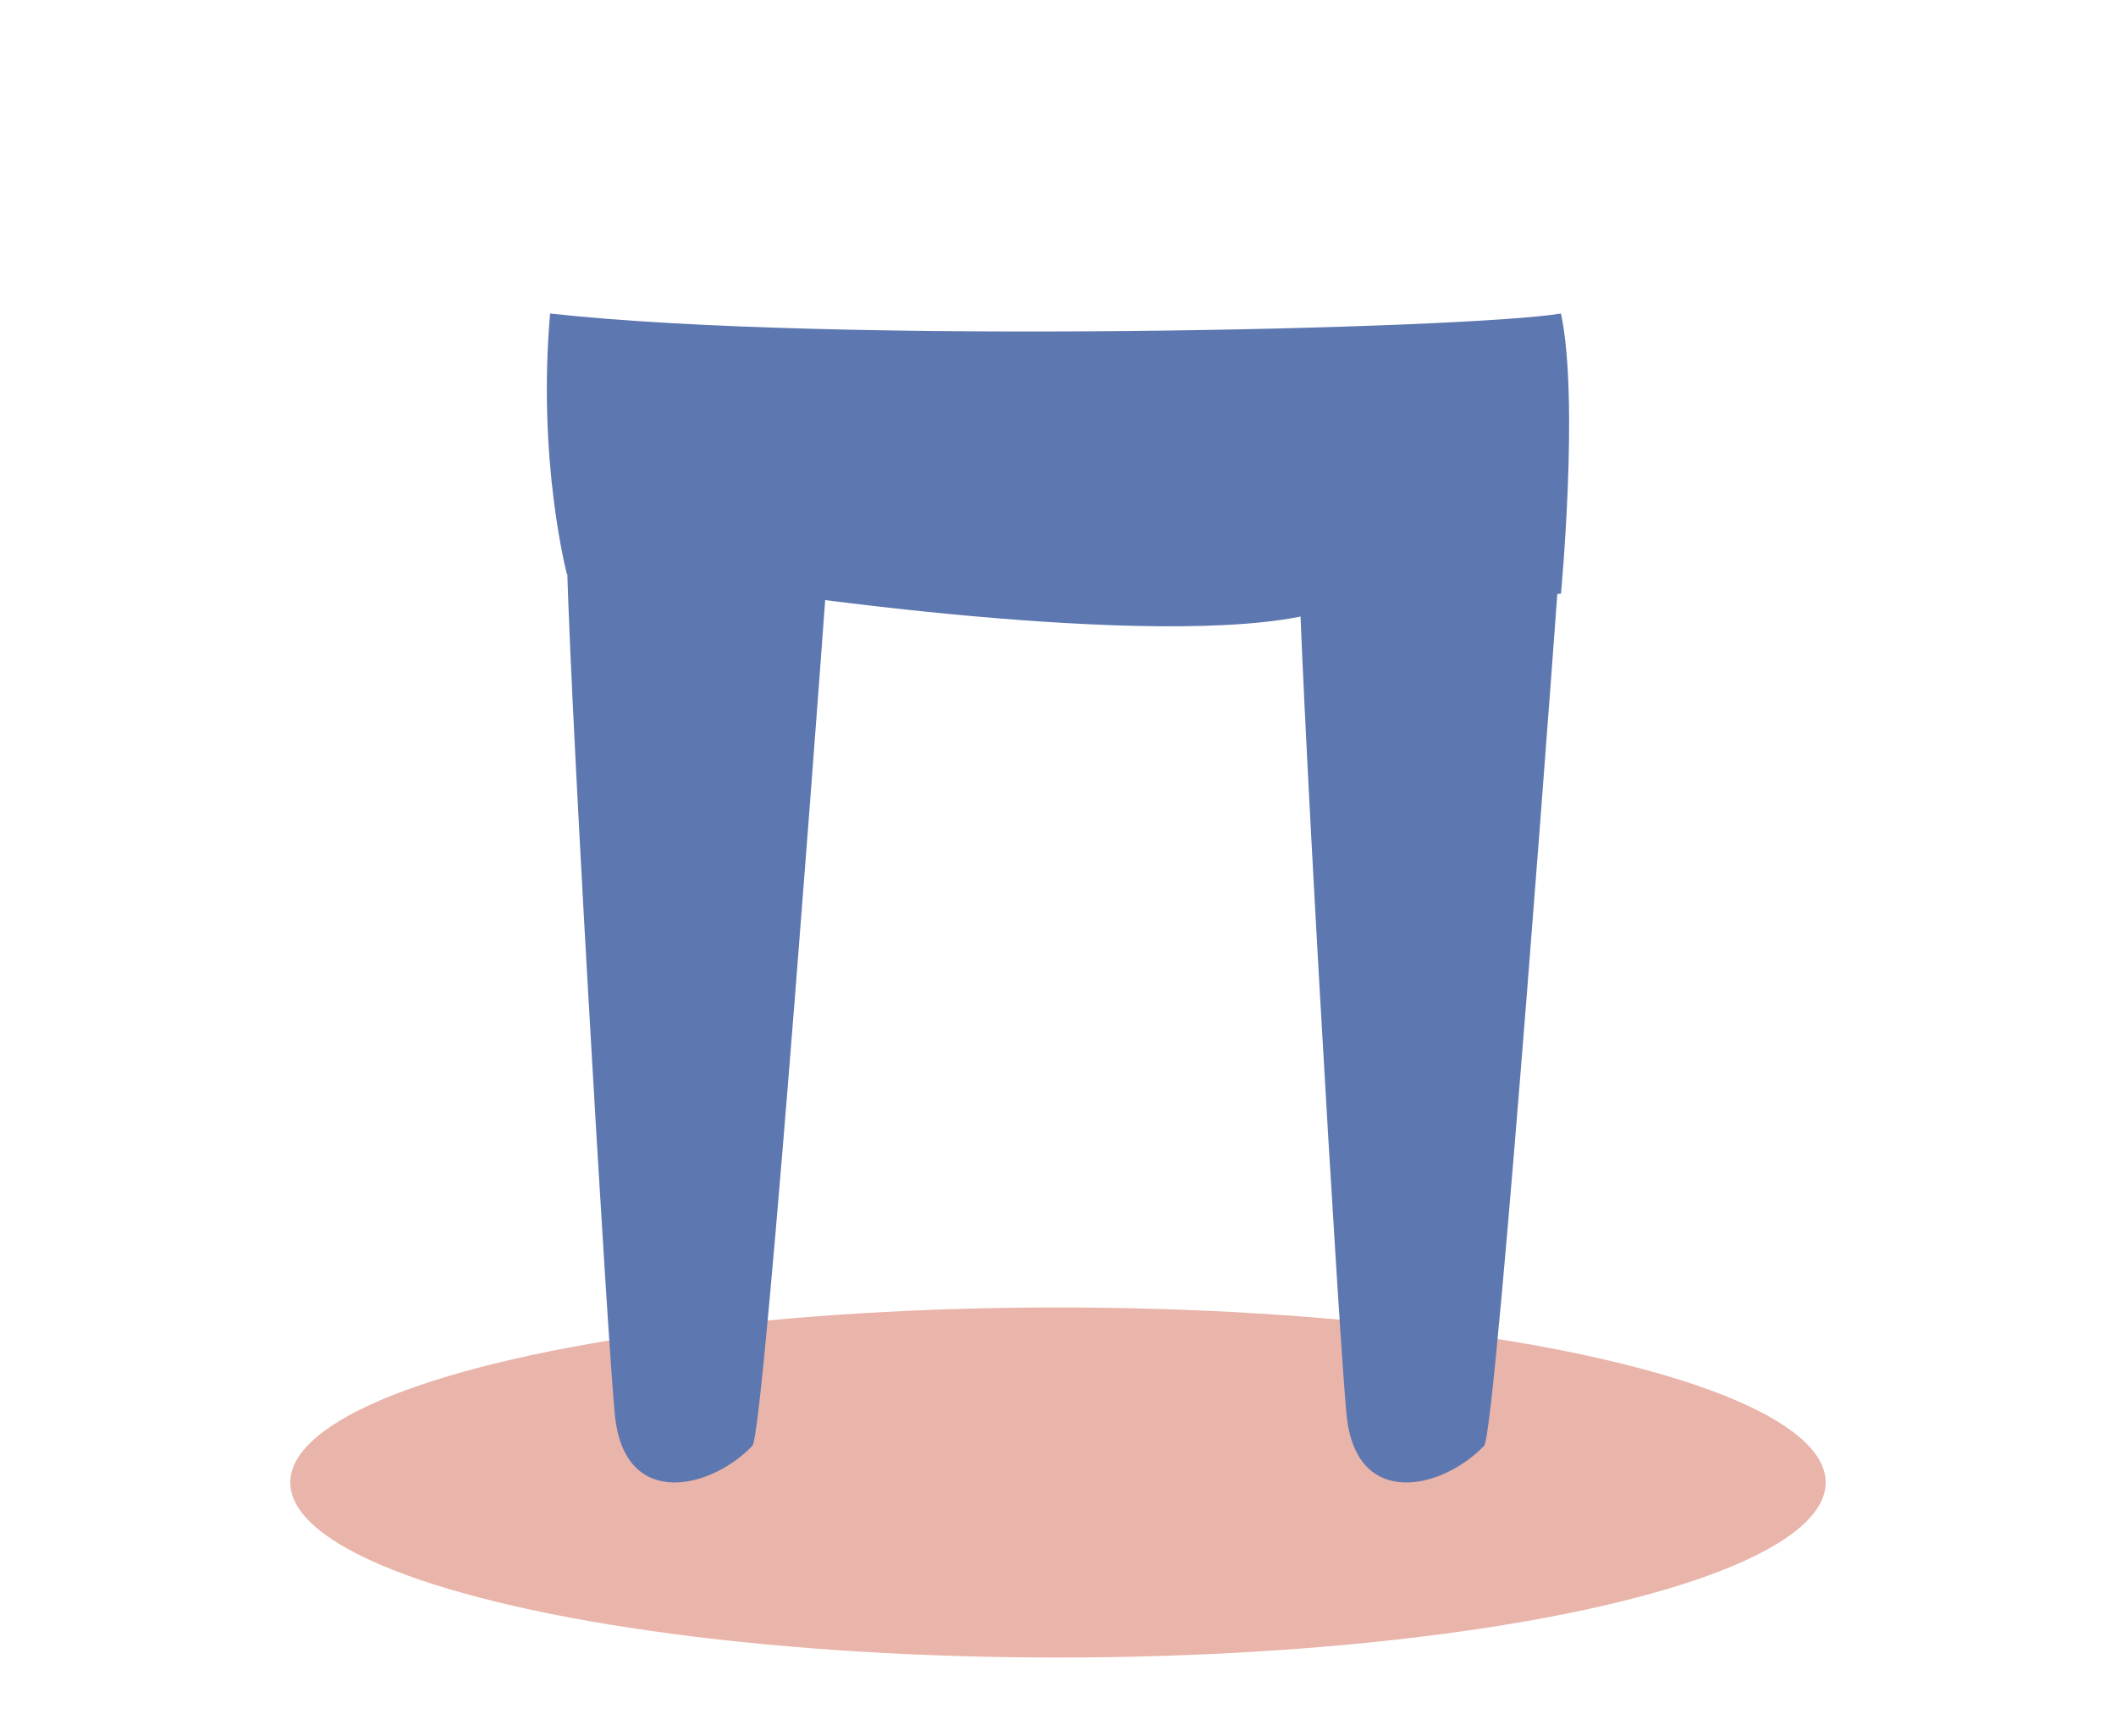 <?xml version="1.0" encoding="utf-8"?>
<!-- Generator: Adobe Illustrator 16.0.0, SVG Export Plug-In . SVG Version: 6.00 Build 0)  -->
<!DOCTYPE svg PUBLIC "-//W3C//DTD SVG 1.1//EN" "http://www.w3.org/Graphics/SVG/1.1/DTD/svg11.dtd">
<svg version="1.1" id="Calque_1" xmlns="http://www.w3.org/2000/svg" xmlns:xlink="http://www.w3.org/1999/xlink" x="0px" y="0px"
	 width="89px" height="73px" viewBox="0 0 89 73" enable-background="new 0 0 89 73" xml:space="preserve">
<rect fill="#FFFFFF" width="89" height="73"/>
<ellipse fill="#E9B4A9" cx="44.5" cy="62.353" rx="32.289" ry="7.362"/>
<g id="Cheveux_1_2_">
</g>
<g id="Cheveux_1_1_">
</g>
<g id="Cheveux_1_3_">
</g>
<g id="Cheveux_1_4_">
</g>
<g id="Jeans">
	<path fill="#5D77B0" d="M65.497,22.898c-0.263,0.101-0.496,0.179-0.674,0.249c-0.632,0.25-1.502-0.789-10.199-0.249
		c-0.086,3.042,1.755,34.543,2.032,36.775c0.475,3.828,4.047,2.936,5.767,1.135c0.515-0.541,3.232-37.892,3.232-37.892
		L65.497,22.898z"/>
	<path fill="#5D77B0" d="M34.722,22.898c-0.263,0.101-0.496,0.179-0.674,0.249c-0.632,0.25-1.502-0.789-10.199-0.249
		c-0.086,3.042,1.754,34.543,2.031,36.775c0.476,3.828,4.048,2.936,5.767,1.135c0.516-0.541,3.233-37.892,3.233-37.892
		L34.722,22.898z"/>
	<path fill="#5D77B0" d="M32.142,24.89c0,0,17.926,2.701,23.737,0.737c0.465-0.157,9.776-0.655,9.776-0.655s0.772-8.185,0-11.786
		c-3.884,0.655-30.73,1.31-42.517,0c-0.546,6.22,0.708,10.968,0.708,10.968L32.142,24.89z"/>
</g>
<g id="Cheveux_1_5_">
</g>
</svg>
